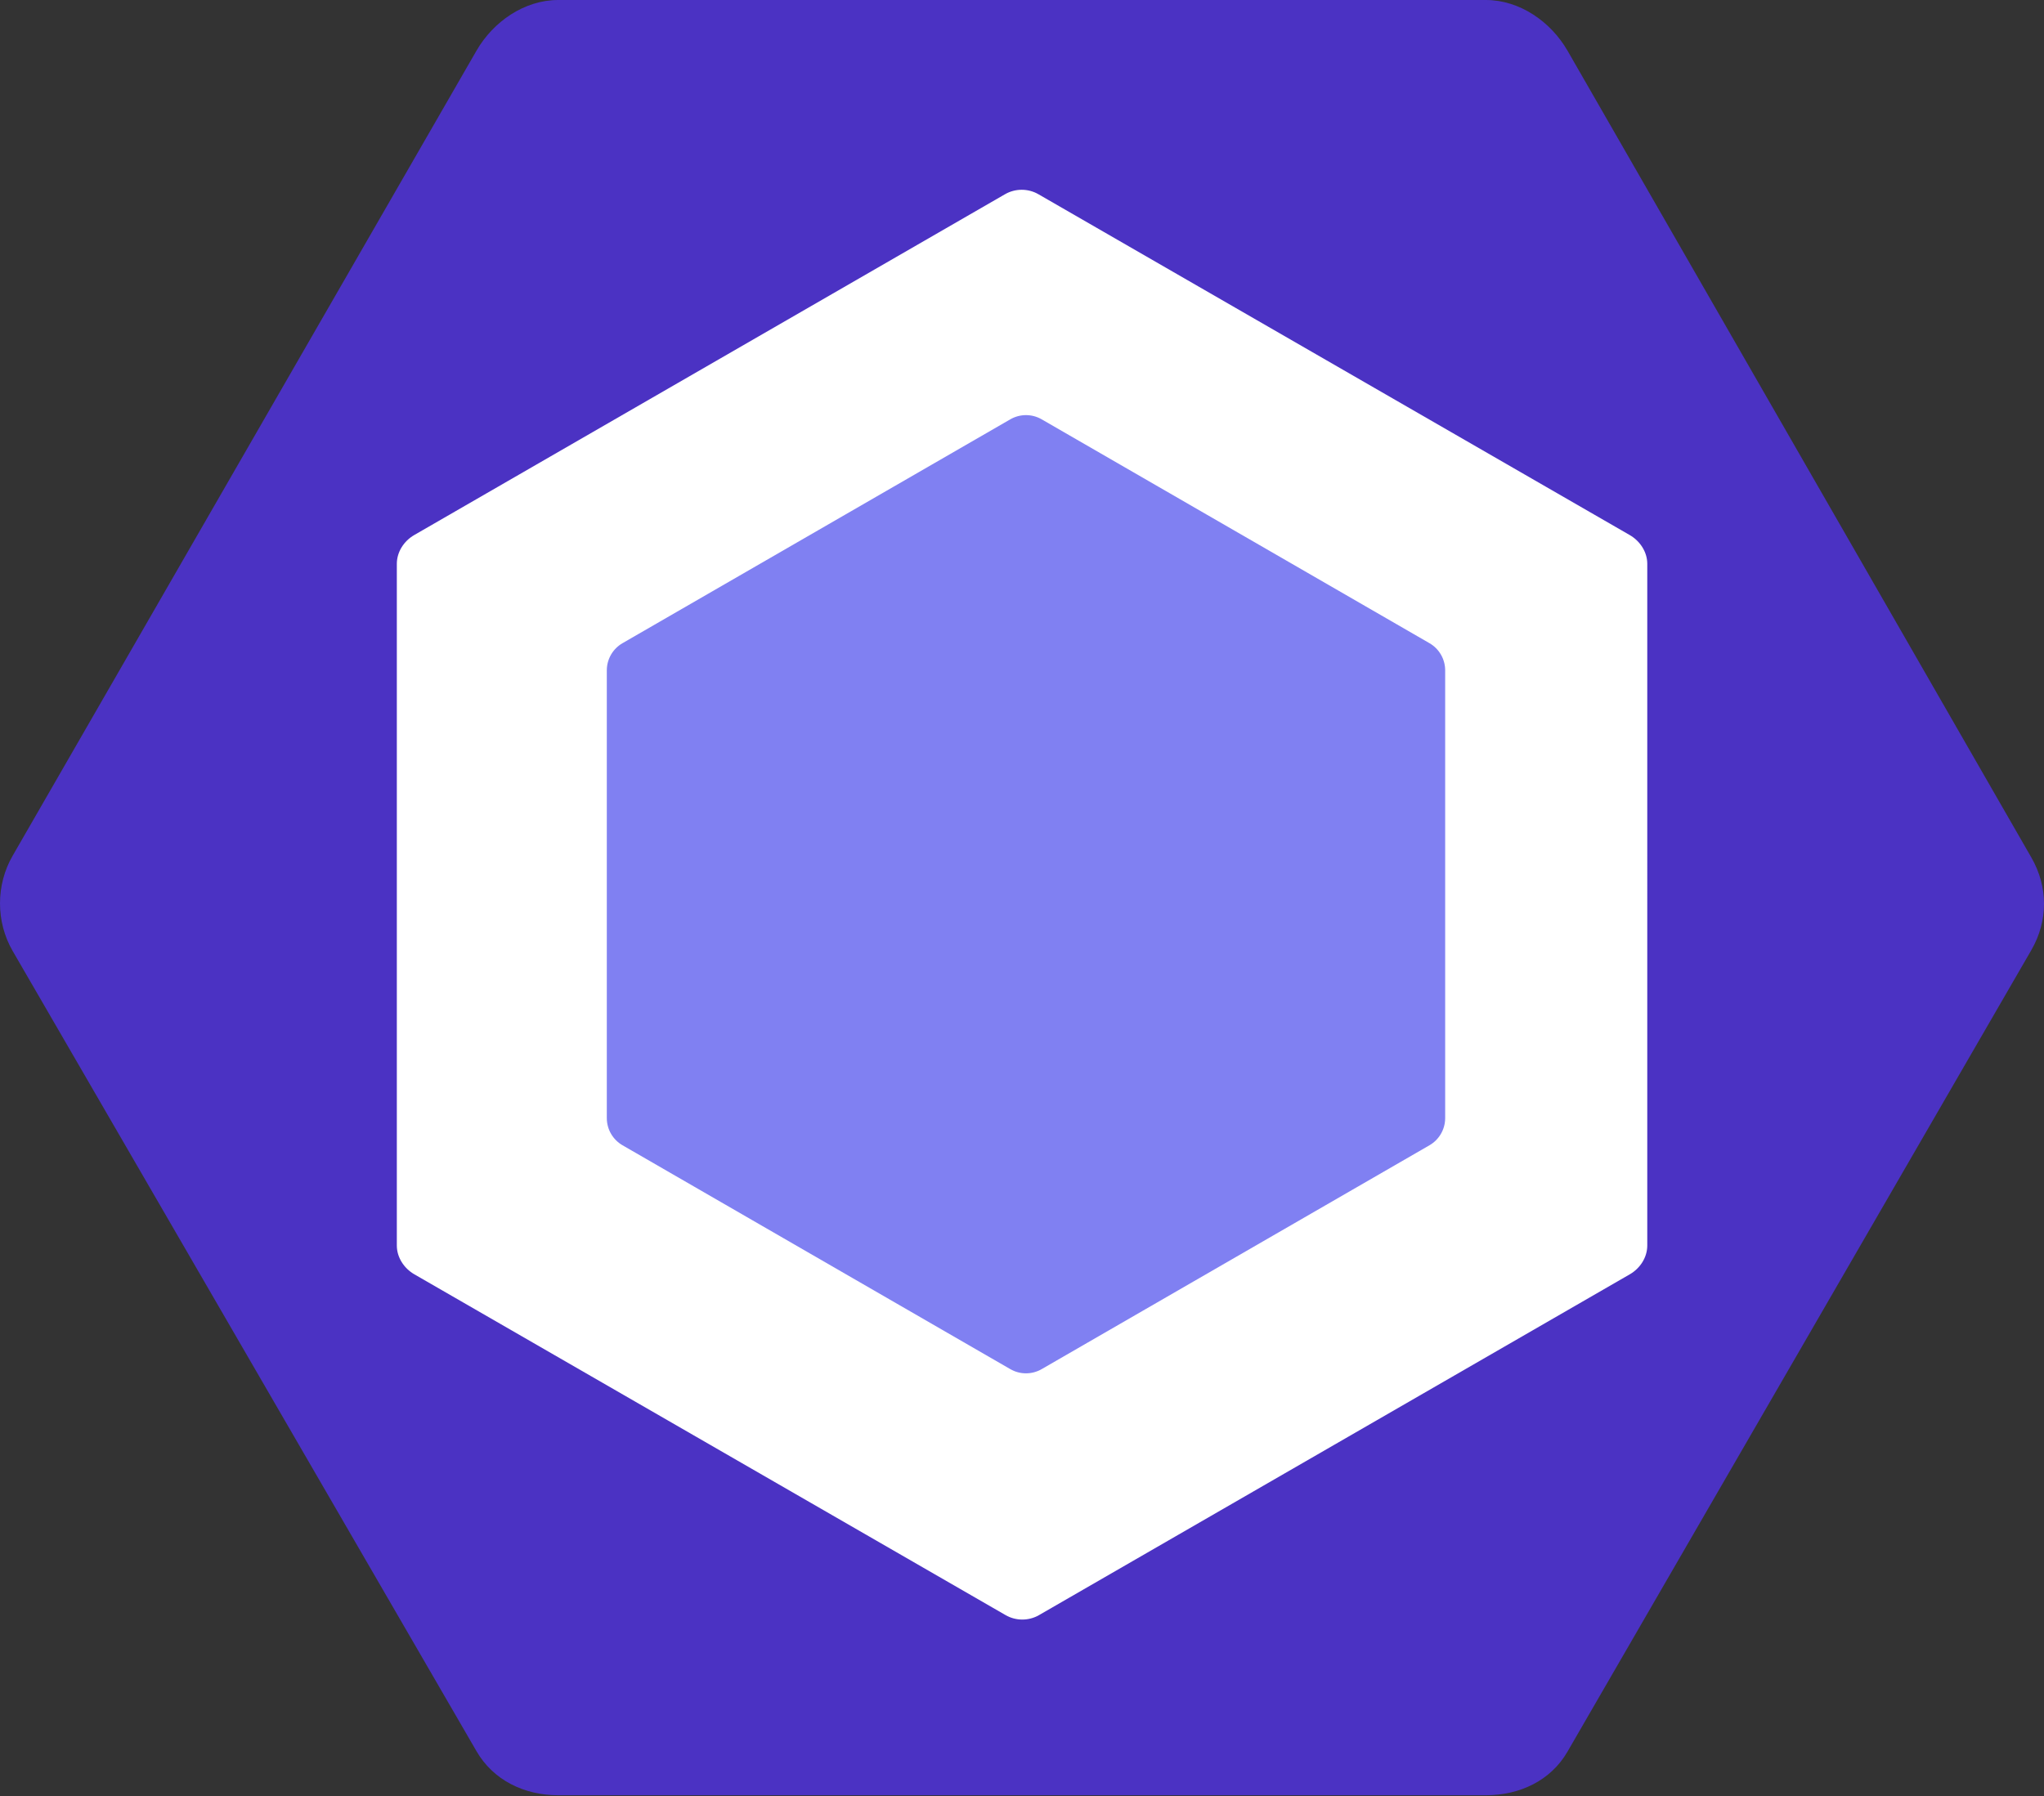 <?xml version="1.0" encoding="UTF-8" standalone="no"?>
<svg
   xmlns:dc="http://purl.org/dc/elements/1.1/"
   xmlns:cc="http://creativecommons.org/ns#"
   xmlns:rdf="http://www.w3.org/1999/02/22-rdf-syntax-ns#"
   xmlns:svg="http://www.w3.org/2000/svg"
   xmlns="http://www.w3.org/2000/svg"
   xmlns:sodipodi="http://sodipodi.sourceforge.net/DTD/sodipodi-0.dtd"
   xmlns:inkscape="http://www.inkscape.org/namespaces/inkscape"
   width="256px"
   height="225px"
   viewBox="0 0 256 225"
   version="1.1"
   preserveAspectRatio="xMidYMid"
   id="svg8"
   sodipodi:docname="eslint.svg"
   inkscape:version="0.92.4 5da689c313, 2019-01-14">
  <rect x="0" y="0" width="256" height="225" fill="#333333" stroke="none"/>
  <defs
     id="defs12" />
  <sodipodi:namedview
     pagecolor="#ffffff"
     bordercolor="#666666"
     borderopacity="1"
     objecttolerance="10"
     gridtolerance="10"
     guidetolerance="10"
     inkscape:pageopacity="0"
     inkscape:pageshadow="2"
     inkscape:window-width="1249"
     inkscape:window-height="1019"
     id="namedview10"
     showgrid="false"
     inkscape:zoom="1.0488889"
     inkscape:cx="155.64831"
     inkscape:cy="265.04237"
     inkscape:window-x="1311"
     inkscape:window-y="27"
     inkscape:window-maximized="0"
     inkscape:current-layer="layer4" />
  <g
     inkscape:groupmode="layer"
     id="layer4"
     inkscape:label="White">
    <path
       style="fill:#ffffff;stroke-width:1.649"
       inkscape:connector-curvature="0"
       id="path2-6"
       d="M 47.995,62.253 128.318,16.17 c 2.01,-1.154 4.488,-1.154 6.498,0 l 80.325,46.084 c 2.008,1.154 3.249,3.285 3.249,5.592 v 92.168 c 0,2.306 -1.241,4.438 -3.249,5.594 l -80.325,46.084 c -2.01,1.154 -4.488,1.154 -6.498,0 L 47.995,165.607 c -2.01,-1.154 -3.249,-3.286 -3.249,-5.594 V 67.845 c 0.002,-2.307 1.241,-4.438 3.249,-5.592" />
  </g>
  <g
     inkscape:groupmode="layer"
     id="layer2"
     inkscape:label="Main"
     style="display:inline">
    <path
       style="fill:#4b32c3"
       inkscape:connector-curvature="0"
       id="path4"
       d="M 254.417,107.417 196.323,6.35 C 194.213,2.696 190.315,0 186.095,0 H 69.906 C 65.686,0 61.786,2.696 59.676,6.35 L 1.583,107.194 c -2.11,3.655 -2.11,8.268 0,11.924 L 59.676,219.356 c 2.11,3.654 6.009,5.523 10.23,5.523 H 186.094 c 4.219,0 8.119,-1.812 10.228,-5.467 L 254.416,119.009 c 2.112,-3.653 2.112,-7.938 0.001,-11.592 z m -48.105,48.6 c 0,1.486 -0.894,2.86 -2.183,3.604 L 130.131,202.314 c -1.287,0.743 -2.899,0.743 -4.186,0 L 51.889,159.621 c -1.287,-0.744 -2.188,-2.117 -2.188,-3.604 V 70.628 c 0,-1.487 0.887,-2.86 2.175,-3.604 L 125.872,24.33 c 1.287,-0.744 2.897,-0.744 4.184,0 l 74.061,42.694 c 1.288,0.744 2.195,2.117 2.195,3.604 z" />
  </g>
  <g
     inkscape:groupmode="layer"
     id="layer3"
     inkscape:label="Box">
    <path
       style="fill:#8080f2"
       inkscape:connector-curvature="0"
       id="path2"
       d="M 77.965,80.568 126.535,52.526 c 1.215,-0.702 2.714,-0.702 3.929,0 l 48.571,28.042 C 180.25,81.27 181,82.567 181,83.971 v 56.084 c 0,1.403 -0.75,2.701 -1.965,3.404 l -48.571,28.042 c -1.215,0.702 -2.714,0.702 -3.929,0 L 77.965,143.458 C 76.749,142.756 76,141.459 76,140.055 V 83.971 c 0.001,-1.404 0.75,-2.701 1.965,-3.403" />
  </g>
</svg>
